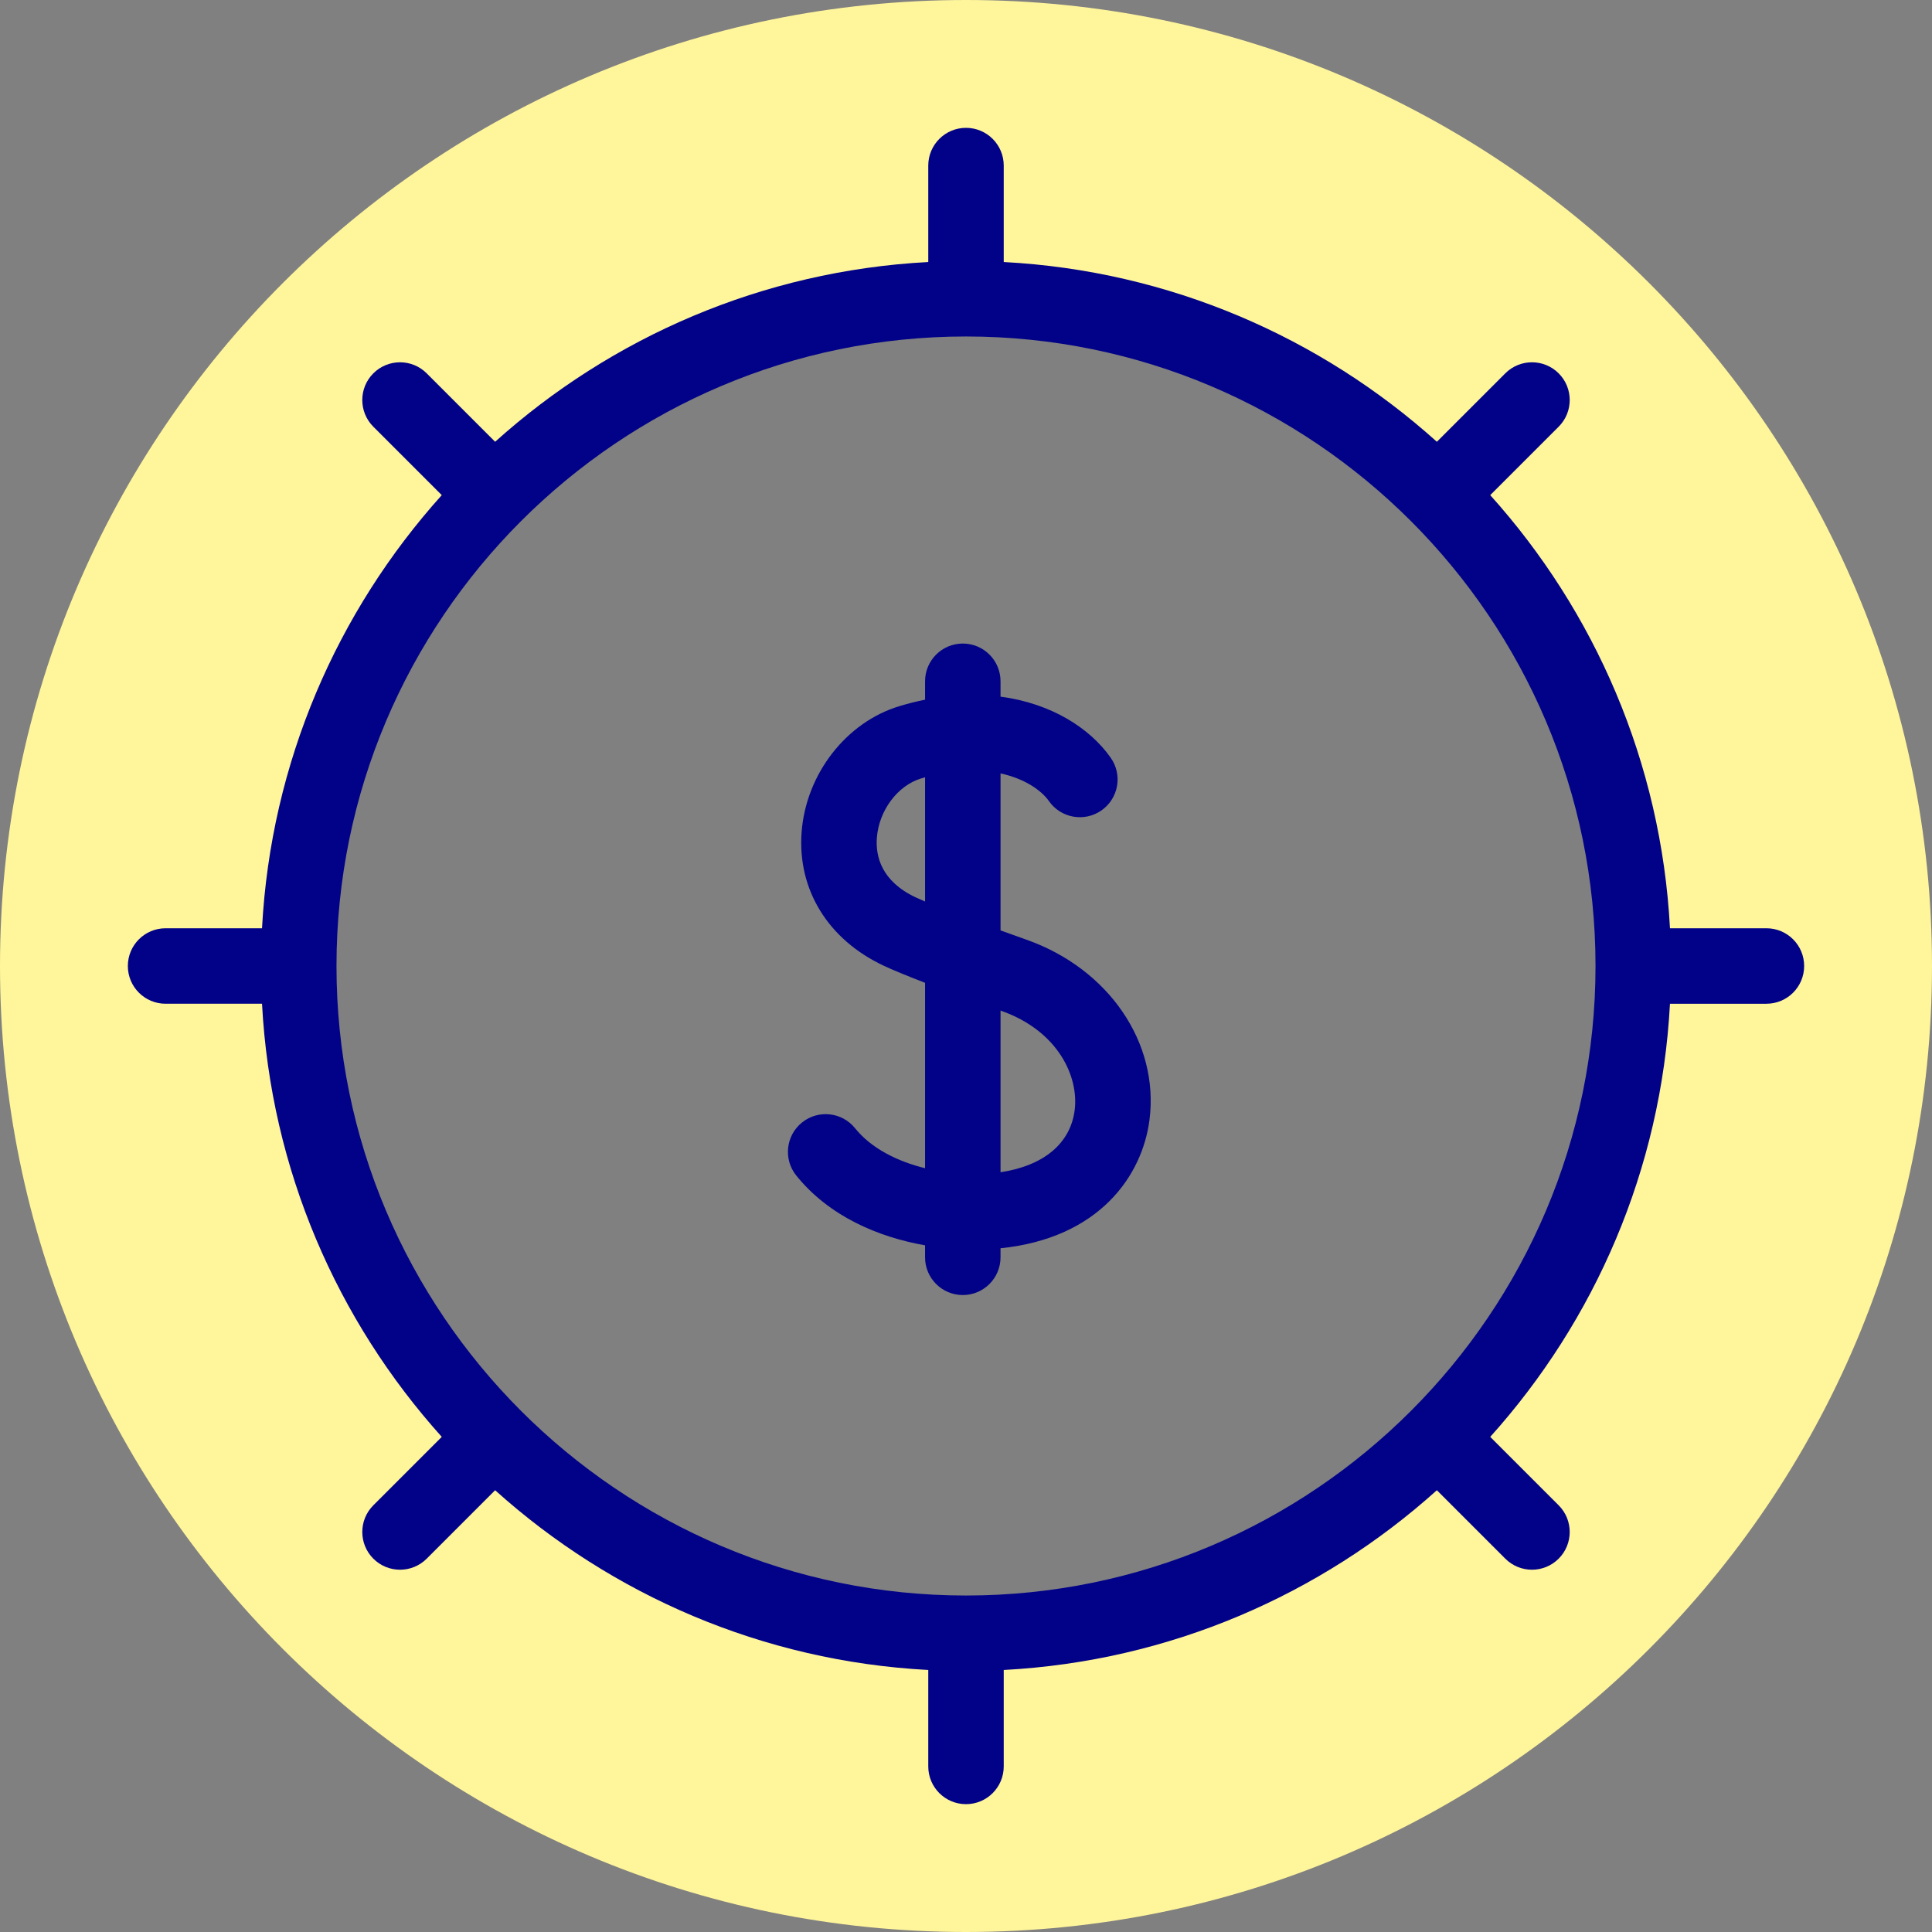 <svg id="Capa_1" enable-background="new 0 0 512 512" height="512" viewBox="0 0 512 512" width="512" xmlns="http://www.w3.org/2000/svg"><rect x="0" y="0" width="512" height="512" fill="#808080" stroke="none"/><g><g><path d="m256 0c-141.385 0-256 114.615-256 256s114.615 256 256 256 256-114.615 256-256-114.615-256-256-256zm0 432.827c-97.503 0-176.827-79.324-176.827-176.827s79.324-176.827 176.827-176.827 176.827 79.324 176.827 176.827-79.324 176.827-176.827 176.827z" fill="#fff59b"/></g><g fill="#020288"><path d="m468.12 246h-25.558c-2.332-43.993-19.952-83.998-47.633-114.785l18.134-18.134c3.905-3.905 3.905-10.237 0-14.143-3.905-3.905-10.237-3.905-14.143 0l-18.134 18.134c-30.788-27.681-70.793-45.302-114.786-47.634v-25.558c0-5.523-4.477-10-10-10s-10 4.477-10 10v25.558c-43.993 2.331-83.998 19.952-114.785 47.633l-18.135-18.133c-3.905-3.905-10.237-3.905-14.143 0-3.905 3.905-3.905 10.237 0 14.143l18.134 18.134c-27.68 30.787-45.301 70.792-47.633 114.785h-25.558c-5.523 0-10 4.477-10 10s4.477 10 10 10h25.558c2.332 43.993 19.952 83.998 47.633 114.785l-18.133 18.135c-3.905 3.905-3.905 10.237 0 14.143 1.953 1.953 4.512 2.929 7.071 2.929s5.119-.976 7.071-2.929l18.134-18.134c30.788 27.681 70.793 45.302 114.785 47.633v25.558c0 5.523 4.477 10 10 10s10-4.477 10-10v-25.558c43.993-2.331 83.998-19.952 114.785-47.633l18.134 18.134c1.953 1.953 4.512 2.929 7.071 2.929s5.119-.976 7.071-2.929c3.905-3.905 3.905-10.237 0-14.143l-18.134-18.134c27.681-30.788 45.302-70.793 47.633-114.785h25.558c5.523 0 10-4.477 10-10 .003-5.524-4.474-10.001-9.997-10.001zm-212.12 176.827c-91.988 0-166.827-74.838-166.827-166.827s74.839-166.827 166.827-166.827 166.827 74.839 166.827 166.827-74.839 166.827-166.827 166.827z"/><path d="m272.028 249.03c-2.441-.863-4.733-1.683-6.876-2.459v-41.615c6.407 1.408 10.817 4.478 12.837 7.357 3.173 4.521 9.409 5.615 13.93 2.441 4.521-3.172 5.614-9.409 2.441-13.93-5.54-7.894-15.79-14.424-29.208-16.206v-4.071c0-5.523-4.477-10-10-10s-10 4.477-10 10v4.879c-2.212.444-4.471 1.008-6.774 1.701-14.132 4.257-24.802 18.009-25.946 33.442-1.126 15.184 6.986 28.391 21.7 35.329 2.348 1.107 6.151 2.676 11.02 4.559v49.129c-7.305-1.802-14.221-5.218-18.554-10.597-3.464-4.301-9.759-4.979-14.061-1.515-4.301 3.464-4.98 9.76-1.515 14.061 8.661 10.753 21.655 16.304 34.129 18.488v3.18c0 5.523 4.477 10 10 10s10-4.477 10-10v-2.396c26.236-2.686 37.607-19.295 39.485-34.085 2.59-20.378-10.82-39.991-32.608-47.692zm-29.366-11.22c-9.147-4.313-10.642-10.951-10.285-15.76.537-7.246 5.487-13.878 11.77-15.771.337-.102.672-.199 1.005-.292v32.923c-1.052-.445-1.881-.813-2.49-1.1zm42.135 56.394c-1.122 8.833-8.227 14.734-19.645 16.452v-42.844c.07.025.14.049.21.074 14.977 5.294 20.573 17.353 19.435 26.318z"/></g></g></svg>